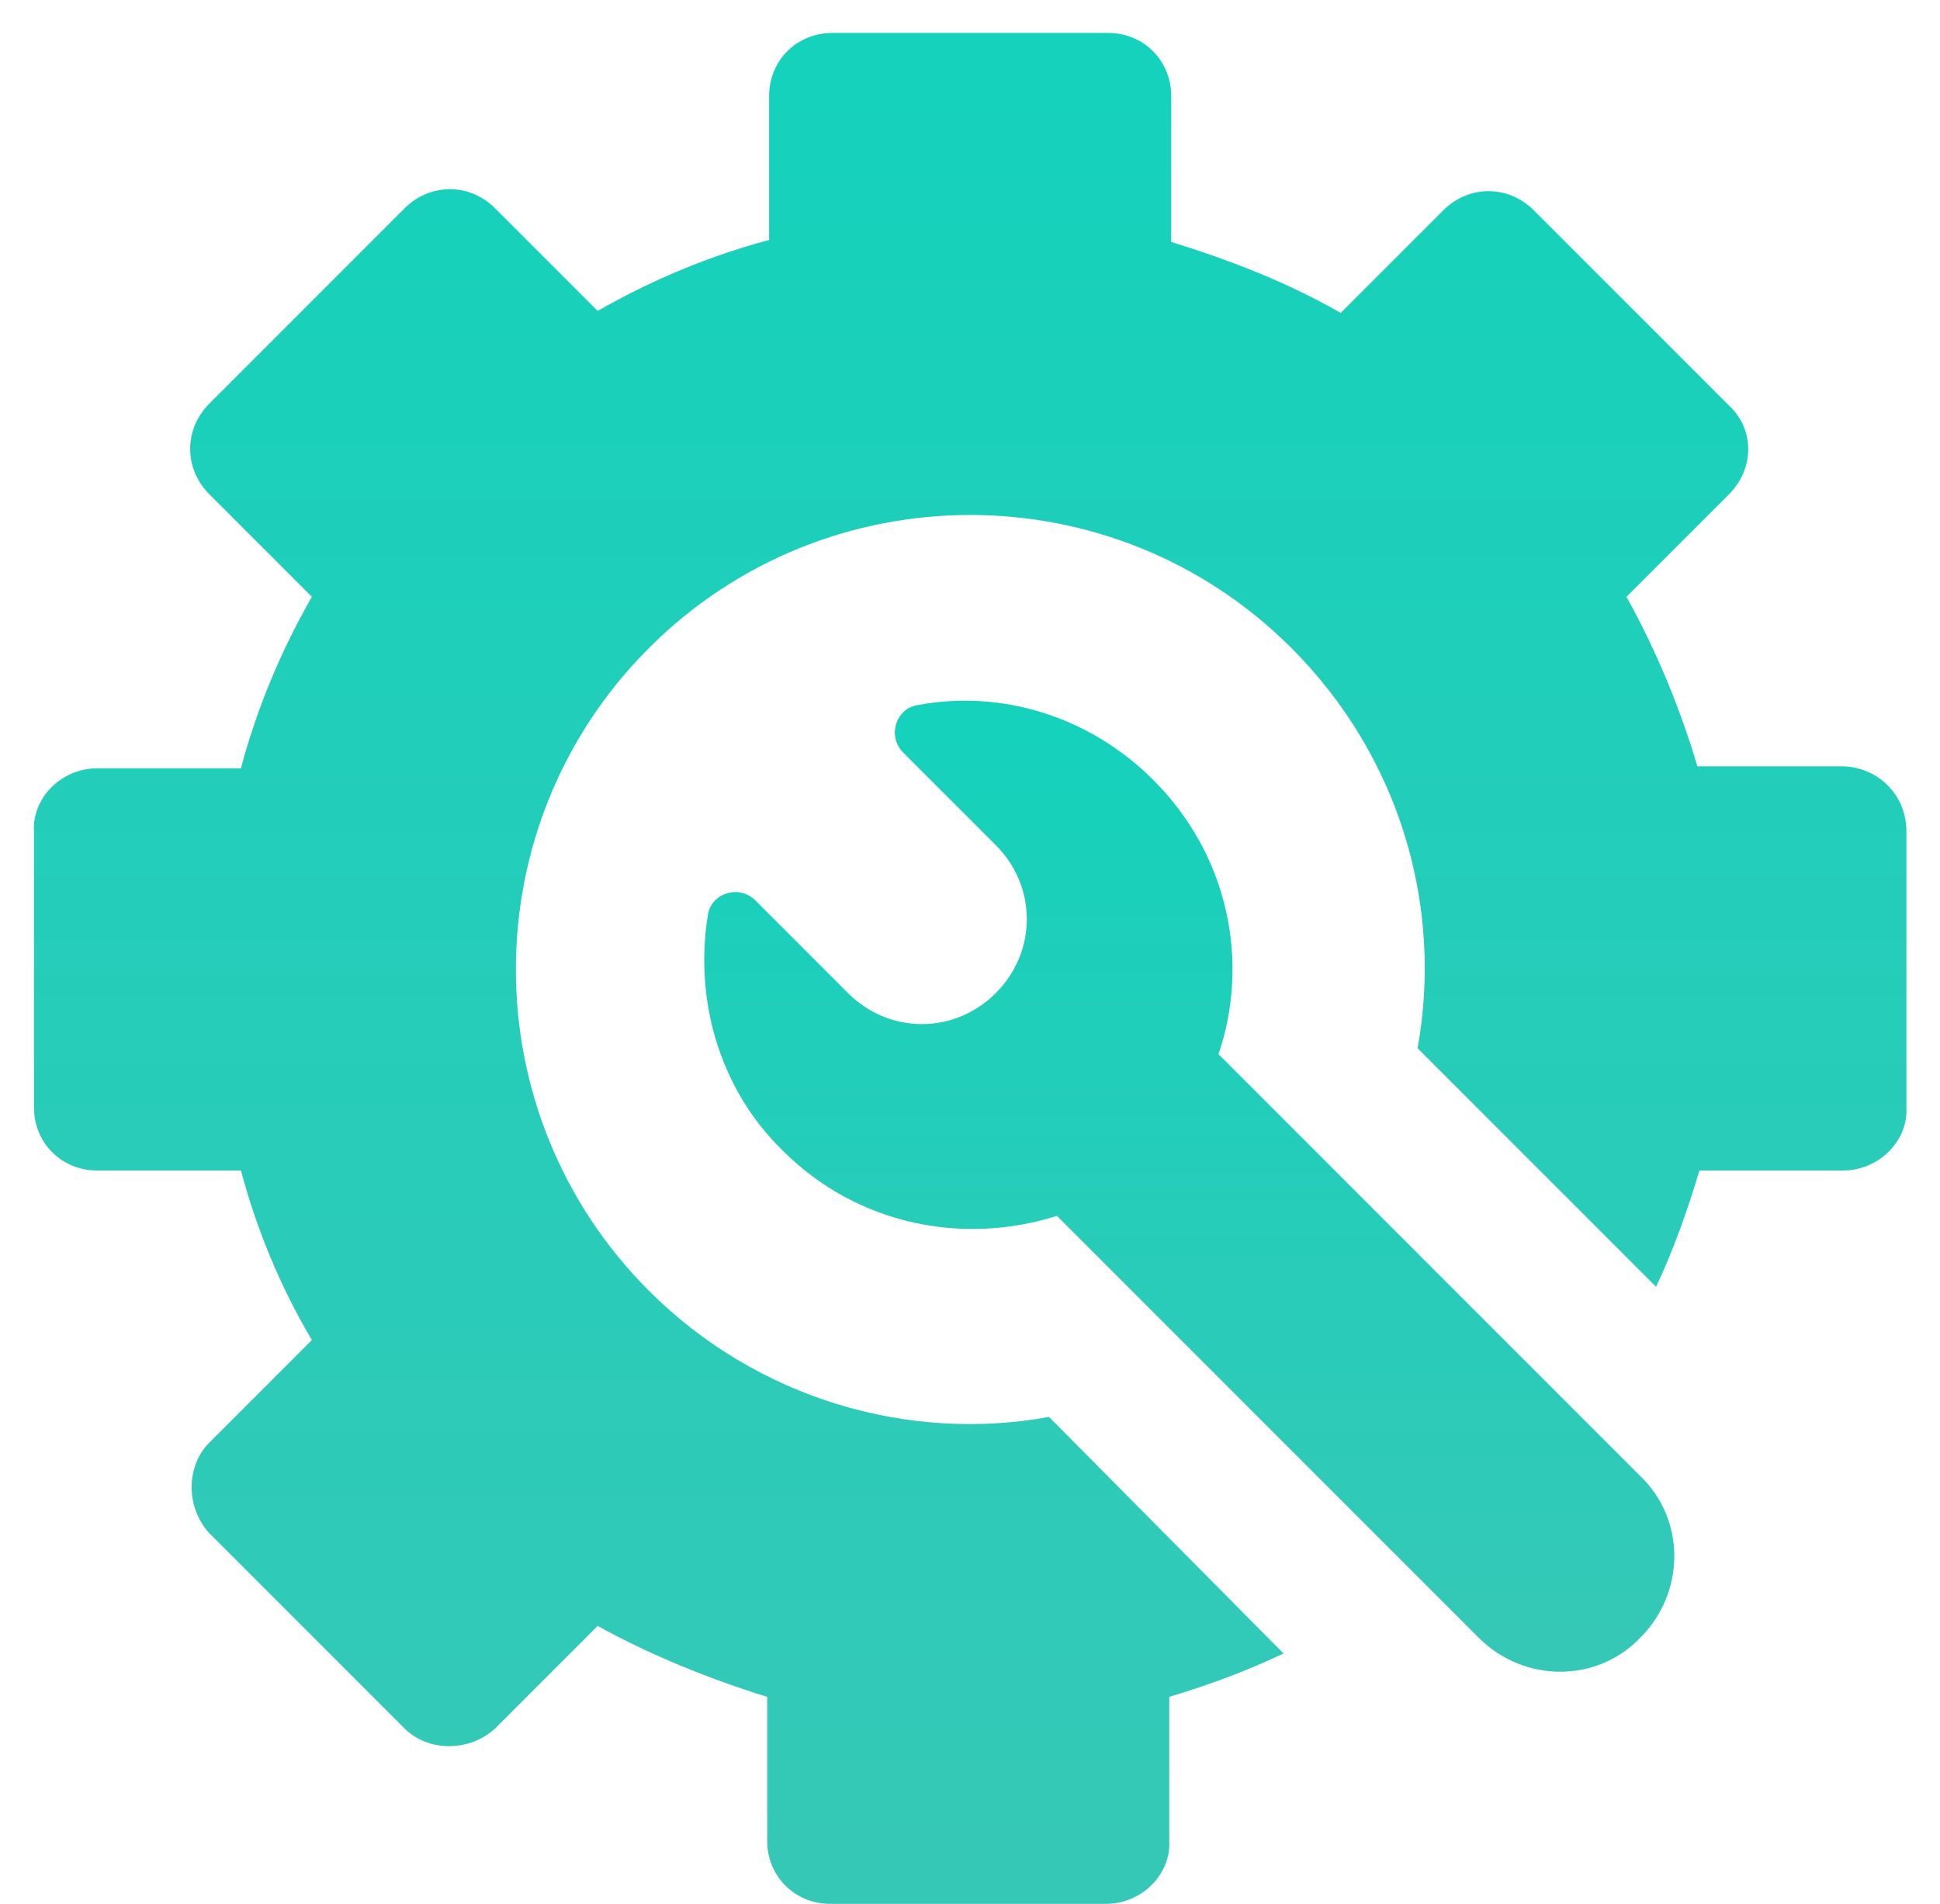 <svg width="53" height="52" viewBox="0 0 53 52" fill="none" xmlns="http://www.w3.org/2000/svg">
<path d="M50.305 20.931H46.374C45.889 19.315 45.243 17.754 44.435 16.3L47.236 13.5C47.935 12.8 47.935 11.723 47.236 11.077L41.905 5.746C41.205 5.046 40.128 5.046 39.428 5.746L36.628 8.546C35.12 7.685 33.559 7.092 31.997 6.608V2.623C31.997 1.654 31.243 0.9 30.274 0.9H22.735C21.766 0.9 21.012 1.654 21.012 2.623V6.554C19.397 6.985 17.835 7.631 16.328 8.492L13.528 5.692C12.828 4.992 11.751 4.992 11.051 5.692L5.72 11.023C5.02 11.723 5.02 12.8 5.72 13.5L8.52 16.3C7.659 17.808 7.012 19.369 6.582 20.985H2.651C1.682 20.985 0.874 21.792 0.928 22.708V30.246C0.928 31.215 1.682 31.969 2.651 31.969H6.582C7.012 33.584 7.659 35.146 8.52 36.6L5.72 39.4C5.074 40.046 5.074 41.177 5.72 41.877L11.051 47.208C11.697 47.854 12.828 47.854 13.528 47.208L16.328 44.408C17.782 45.215 19.397 45.861 20.959 46.346V50.277C20.959 51.246 21.712 52 22.682 52H30.22C31.189 52 31.997 51.192 31.943 50.277V46.346C33.02 46.023 34.043 45.646 35.066 45.161L28.659 38.7C24.835 39.4 20.689 38.215 17.728 35.254C12.882 30.408 12.882 22.546 17.728 17.7C22.574 12.854 30.436 12.854 35.282 17.7C38.243 20.661 39.428 24.754 38.728 28.631L45.243 35.146C45.728 34.123 46.105 33.046 46.428 31.969H50.358C51.328 31.969 52.136 31.161 52.082 30.246V22.708C52.082 21.684 51.274 20.931 50.305 20.931Z" fill="url(#paint0_linear)"/>
<path d="M33.289 28.792C34.151 26.261 33.559 23.354 31.512 21.308C29.735 19.531 27.312 18.831 25.051 19.261C24.459 19.369 24.243 20.123 24.674 20.554L27.205 23.084C28.335 24.215 28.335 25.992 27.205 27.123C26.074 28.254 24.297 28.254 23.166 27.123L20.636 24.592C20.205 24.161 19.451 24.377 19.343 24.969C18.966 27.231 19.612 29.707 21.389 31.431C23.436 33.477 26.343 34.015 28.874 33.208L40.397 44.731C41.636 45.969 43.628 45.969 44.812 44.731C46.051 43.492 46.051 41.5 44.812 40.315L33.289 28.792Z" fill="url(#paint1_linear)"/>
<defs>
<linearGradient id="paint0_linear" x1="26.505" y1="0.9" x2="26.505" y2="52" gradientUnits="userSpaceOnUse">
<stop stop-color="#14D2BC"/>
<stop offset="1" stop-color="#36C8B7"/>
</linearGradient>
<linearGradient id="paint1_linear" x1="32.49" y1="19.138" x2="32.49" y2="45.66" gradientUnits="userSpaceOnUse">
<stop stop-color="#14D2BC"/>
<stop offset="1" stop-color="#36C8B7"/>
</linearGradient>
</defs>
</svg>
